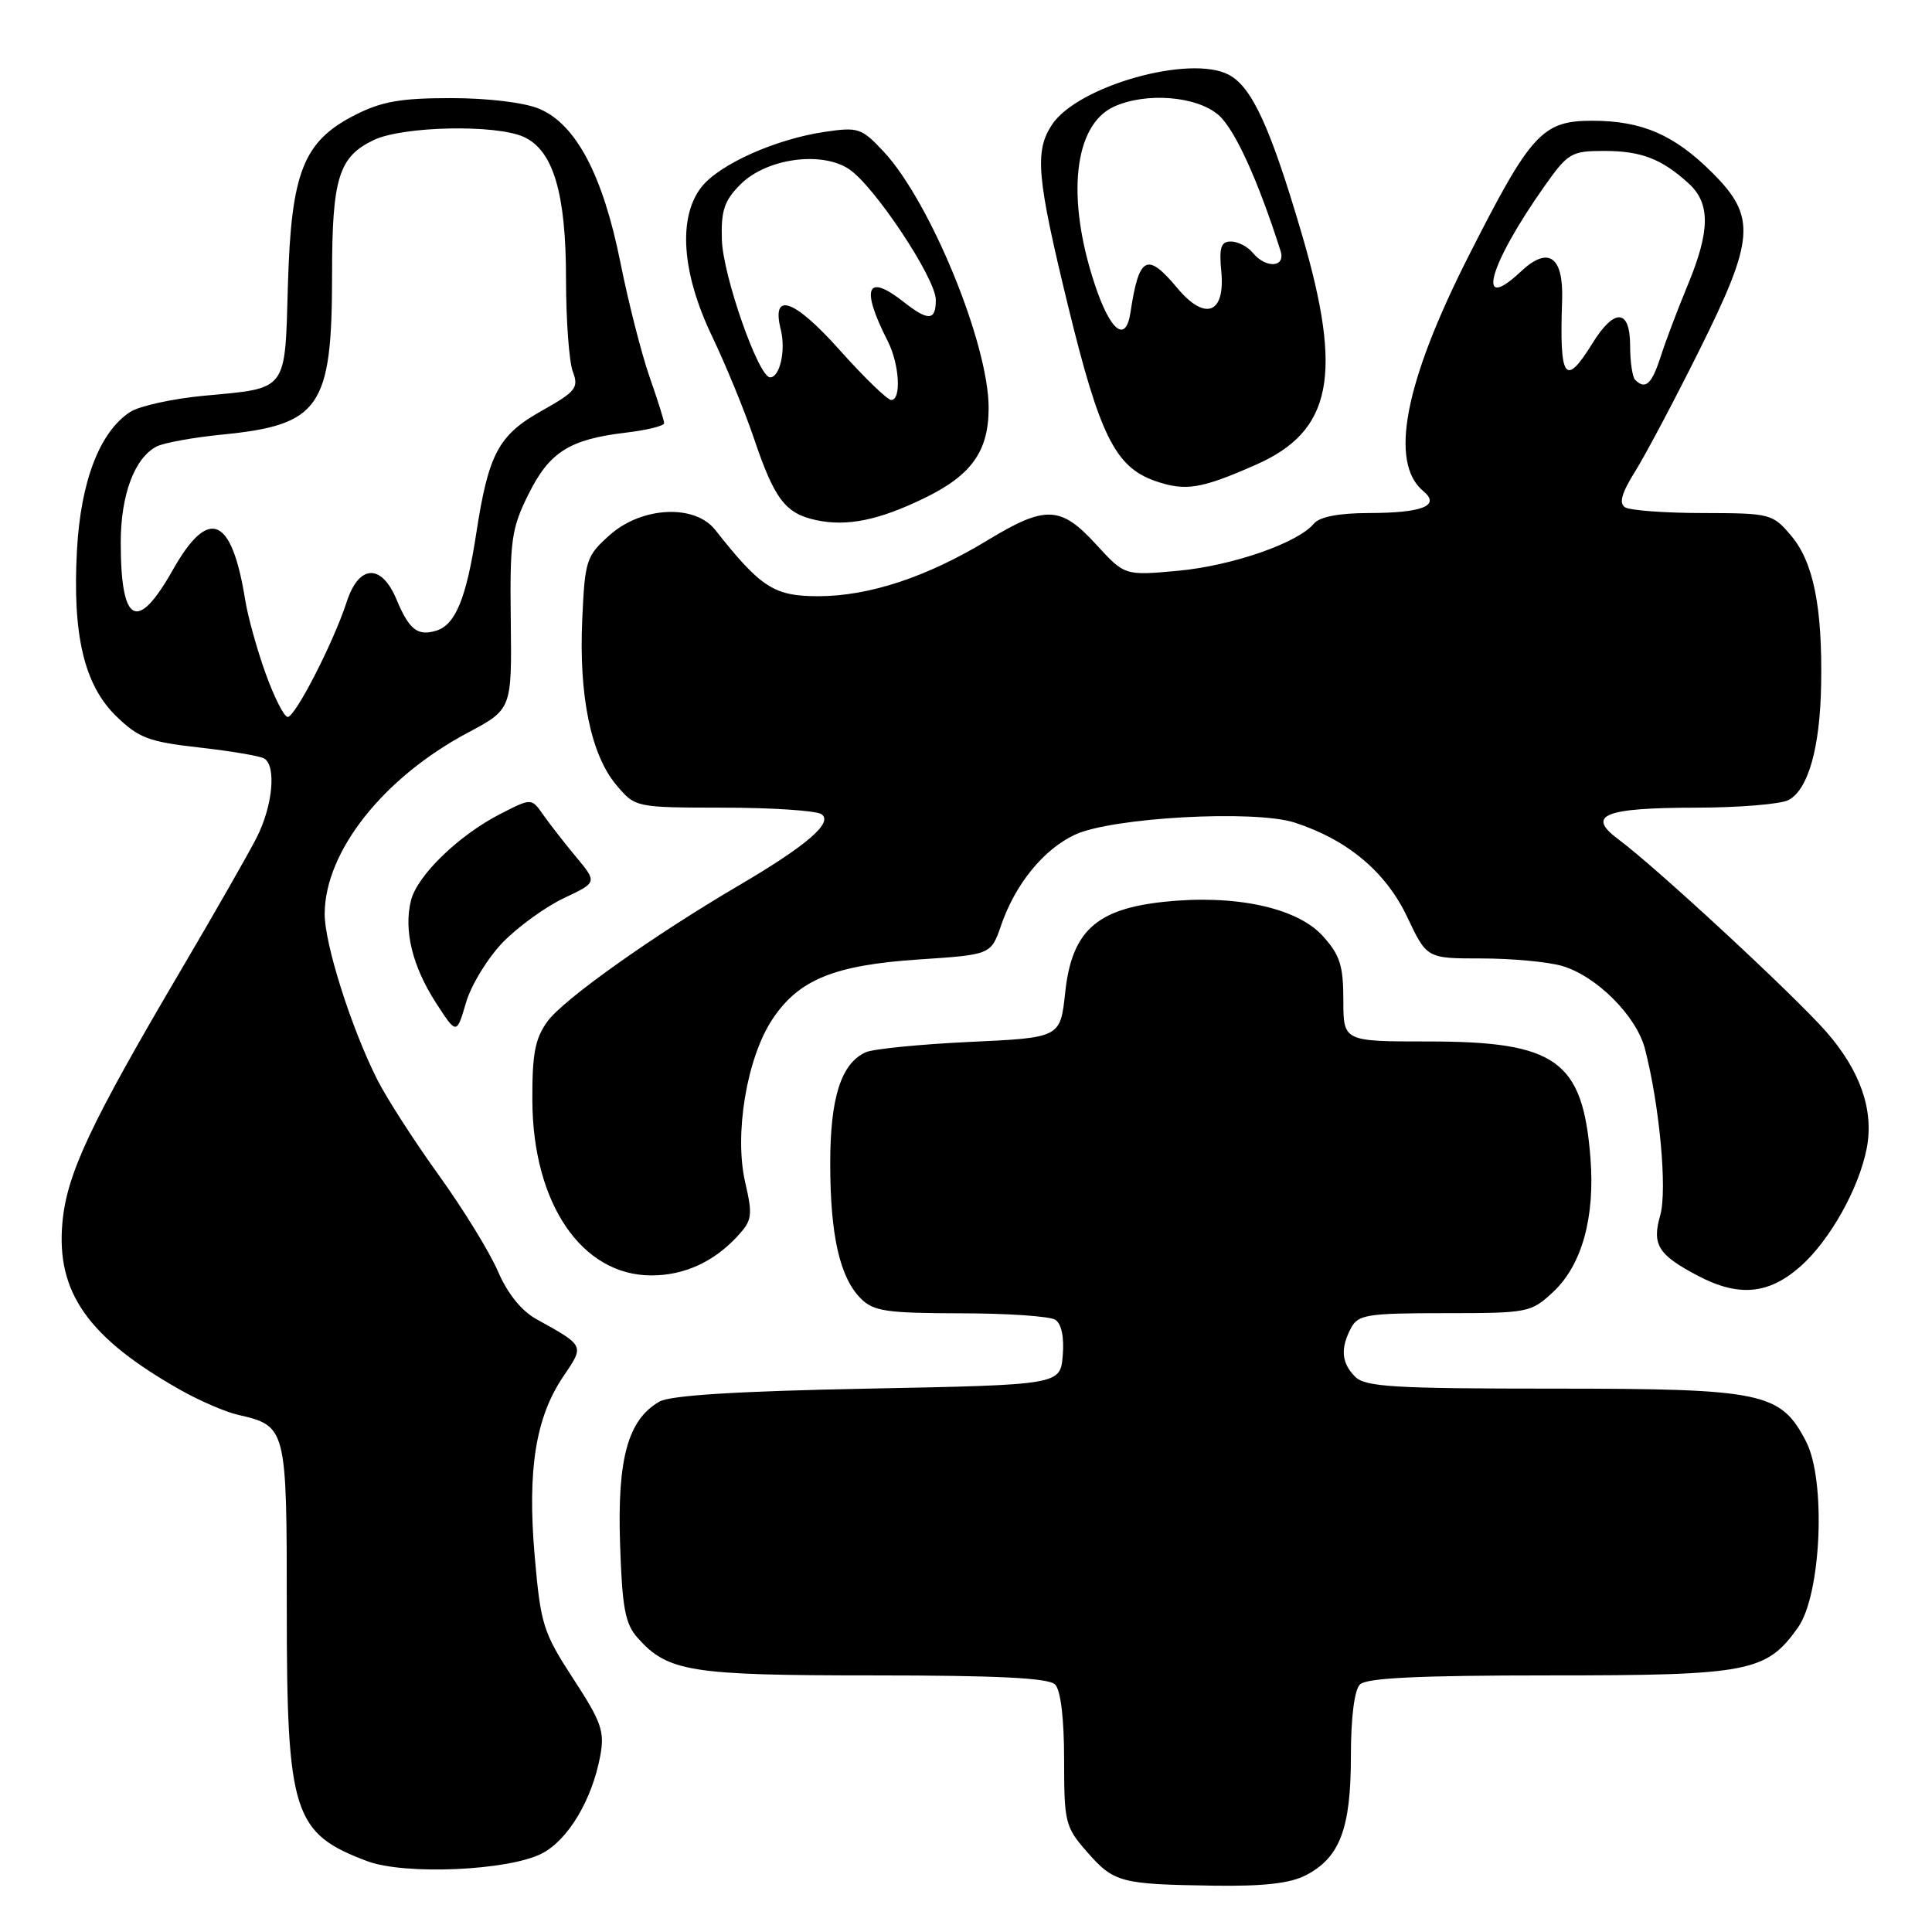 <?xml version="1.0" encoding="UTF-8" standalone="no"?>
<!DOCTYPE svg PUBLIC "-//W3C//DTD SVG 1.1//EN" "http://www.w3.org/Graphics/SVG/1.1/DTD/svg11.dtd" >
<svg xmlns="http://www.w3.org/2000/svg" xmlns:xlink="http://www.w3.org/1999/xlink" version="1.1" viewBox="0 0 256 256">
 <g >
 <path fill="currentColor"
d=" M 173.03 248.48 C 177.53 246.16 179.00 242.29 179.00 232.75 C 179.00 227.59 179.46 223.94 180.20 223.20 C 181.07 222.33 188.04 222.00 205.30 222.00 C 231.76 222.00 234.04 221.56 238.23 215.67 C 241.33 211.33 241.99 196.18 239.31 191.00 C 235.94 184.49 233.63 184.00 205.82 184.00 C 184.72 184.00 180.92 183.77 179.57 182.43 C 177.74 180.60 177.58 178.65 179.04 175.93 C 179.97 174.20 181.22 174.00 191.43 174.00 C 202.51 174.00 202.86 173.93 205.81 171.18 C 209.61 167.63 211.37 161.30 210.74 153.40 C 209.72 140.51 206.22 138.00 189.25 138.00 C 178.00 138.00 178.00 138.00 178.00 132.52 C 178.00 127.93 177.55 126.53 175.25 124.00 C 171.84 120.25 163.60 118.49 154.19 119.50 C 145.22 120.46 142.01 123.42 141.14 131.54 C 140.50 137.50 140.50 137.50 128.50 138.06 C 121.90 138.37 115.70 138.99 114.71 139.43 C 111.45 140.91 110.00 145.45 110.01 154.20 C 110.01 163.69 111.28 169.28 114.06 172.06 C 115.75 173.75 117.47 174.00 127.25 174.02 C 133.44 174.02 139.09 174.41 139.82 174.87 C 140.65 175.39 141.02 177.16 140.82 179.60 C 140.50 183.50 140.50 183.50 115.00 184.00 C 97.66 184.34 88.82 184.89 87.38 185.72 C 83.22 188.10 81.79 193.24 82.16 204.49 C 82.44 213.08 82.83 215.17 84.50 217.04 C 88.51 221.53 91.49 222.00 115.77 222.00 C 132.19 222.00 138.94 222.34 139.80 223.20 C 140.55 223.95 141.00 227.68 141.00 233.17 C 141.00 241.51 141.15 242.10 144.05 245.40 C 147.60 249.45 148.47 249.68 160.80 249.86 C 167.38 249.96 170.96 249.56 173.03 248.48 Z  M 71.80 245.60 C 75.27 243.81 78.44 238.52 79.53 232.70 C 80.14 229.43 79.72 228.21 75.96 222.44 C 71.97 216.31 71.64 215.27 70.85 206.20 C 69.86 194.76 70.97 187.79 74.66 182.36 C 77.45 178.24 77.51 178.36 71.05 174.78 C 69.09 173.69 67.24 171.39 65.98 168.46 C 64.89 165.92 61.35 160.17 58.11 155.67 C 54.87 151.18 51.21 145.48 49.97 143.02 C 46.50 136.11 43.00 125.04 43.02 121.07 C 43.07 112.81 50.78 103.06 61.98 97.09 C 67.82 93.98 67.82 93.98 67.68 82.24 C 67.55 71.59 67.76 70.04 70.02 65.50 C 72.81 59.88 75.46 58.21 82.98 57.32 C 85.74 56.99 88.00 56.43 88.00 56.08 C 88.00 55.72 87.13 52.96 86.07 49.94 C 85.01 46.91 83.27 40.10 82.21 34.80 C 79.89 23.21 76.32 16.45 71.44 14.41 C 69.45 13.58 64.64 13.00 59.74 13.00 C 53.09 13.00 50.54 13.45 47.02 15.25 C 40.18 18.74 38.58 22.82 38.15 37.77 C 37.74 52.01 38.21 51.40 27.00 52.44 C 22.88 52.83 18.49 53.79 17.26 54.58 C 13.23 57.19 10.70 63.74 10.20 72.87 C 9.58 84.15 11.15 90.79 15.44 94.94 C 18.38 97.79 19.75 98.30 26.42 99.05 C 30.61 99.52 34.48 100.18 35.02 100.51 C 36.64 101.52 36.13 106.83 34.00 111.00 C 32.90 113.16 28.38 121.07 23.95 128.59 C 11.95 148.96 8.85 155.56 8.27 162.00 C 7.43 171.27 11.69 177.29 24.00 184.23 C 26.48 185.62 29.85 187.08 31.50 187.46 C 37.98 188.96 38.00 189.06 38.00 213.19 C 38.00 240.28 38.85 242.94 48.68 246.62 C 53.66 248.48 67.41 247.87 71.80 245.60 Z  M 238.53 167.84 C 242.44 164.40 246.33 157.48 247.36 152.11 C 248.32 147.07 246.48 141.83 241.94 136.66 C 237.58 131.72 219.46 114.94 214.50 111.26 C 210.11 108.01 212.48 107.03 224.82 107.02 C 230.49 107.01 235.97 106.55 236.99 106.01 C 239.61 104.61 241.17 99.07 241.31 90.69 C 241.49 80.46 240.29 74.49 237.35 71.00 C 234.88 68.07 234.61 68.00 225.66 67.98 C 220.62 67.98 215.97 67.63 215.33 67.22 C 214.49 66.69 214.87 65.34 216.65 62.49 C 218.02 60.30 221.81 53.15 225.07 46.61 C 232.53 31.65 232.76 28.76 226.91 22.91 C 221.86 17.86 217.57 16.00 210.98 16.00 C 204.36 16.00 202.85 17.65 194.61 33.90 C 186.09 50.70 184.05 61.31 188.61 65.09 C 190.91 67.00 188.48 67.97 181.37 67.98 C 177.38 67.99 174.84 68.48 174.09 69.39 C 171.97 71.95 163.28 74.96 156.12 75.63 C 149.03 76.28 149.03 76.28 145.24 72.14 C 140.55 67.01 138.53 66.93 130.87 71.58 C 122.84 76.46 115.15 79.00 108.42 79.00 C 102.57 79.00 100.81 77.87 94.76 70.20 C 92.05 66.77 85.01 67.12 80.78 70.91 C 77.68 73.67 77.50 74.22 77.15 82.11 C 76.69 92.19 78.30 100.02 81.66 104.01 C 84.18 107.00 84.18 107.00 95.84 107.02 C 102.25 107.02 108.09 107.41 108.82 107.87 C 110.50 108.94 106.94 112.02 97.96 117.29 C 86.55 123.98 74.67 132.42 72.55 135.33 C 70.89 137.62 70.51 139.63 70.54 145.90 C 70.62 159.50 77.09 168.99 86.30 169.00 C 90.64 169.00 94.53 167.24 97.68 163.85 C 99.67 161.70 99.76 161.09 98.74 156.66 C 97.27 150.29 98.95 140.18 102.34 135.07 C 105.82 129.80 110.56 127.87 121.81 127.13 C 131.31 126.50 131.31 126.50 132.66 122.59 C 134.53 117.16 138.25 112.58 142.39 110.62 C 147.24 108.32 166.23 107.27 171.56 109.00 C 178.58 111.29 183.63 115.53 186.46 121.50 C 189.06 127.00 189.06 127.00 196.29 127.00 C 200.26 127.00 205.06 127.44 206.94 127.98 C 211.50 129.29 216.82 134.59 217.96 138.96 C 219.90 146.42 220.94 157.71 219.99 161.03 C 218.87 164.93 219.70 166.26 224.93 169.02 C 230.34 171.88 234.32 171.54 238.53 167.84 Z  M 66.67 124.82 C 68.70 122.75 72.33 120.13 74.75 118.99 C 79.14 116.92 79.14 116.92 76.32 113.53 C 74.77 111.67 72.81 109.15 71.96 107.94 C 70.42 105.74 70.42 105.74 66.32 107.84 C 60.82 110.64 55.29 115.99 54.46 119.31 C 53.47 123.24 54.64 128.04 57.76 132.87 C 60.50 137.11 60.50 137.11 61.75 132.85 C 62.43 130.51 64.65 126.90 66.67 124.82 Z  M 122.43 66.03 C 128.73 62.98 131.00 59.81 131.00 54.04 C 131.00 45.56 123.27 26.72 117.08 20.08 C 114.16 16.96 113.72 16.81 109.24 17.48 C 102.75 18.44 95.33 21.77 92.96 24.77 C 89.81 28.78 90.32 36.14 94.34 44.53 C 96.17 48.36 98.66 54.42 99.87 58.00 C 102.63 66.18 104.06 68.05 108.19 68.93 C 112.24 69.79 116.45 68.93 122.43 66.03 Z  M 166.46 61.56 C 176.50 57.12 177.98 49.70 172.52 31.09 C 168.37 16.94 165.91 11.56 162.85 9.92 C 157.72 7.17 142.76 11.39 139.38 16.54 C 137.07 20.06 137.38 23.51 141.52 40.52 C 145.70 57.68 147.78 61.87 153.03 63.72 C 157.08 65.13 159.13 64.80 166.46 61.56 Z  M 35.20 89.25 C 34.06 86.09 32.84 81.70 32.49 79.50 C 30.71 68.39 27.65 67.11 22.91 75.50 C 18.18 83.88 16.00 82.73 16.00 71.87 C 16.00 65.56 17.83 60.67 20.76 59.16 C 21.72 58.67 25.60 57.97 29.38 57.59 C 42.42 56.31 44.00 54.03 44.00 36.40 C 44.00 23.60 44.88 20.76 49.54 18.55 C 53.40 16.71 65.72 16.46 69.40 18.14 C 73.31 19.92 75.00 25.60 75.00 36.96 C 75.00 42.41 75.41 47.94 75.90 49.24 C 76.71 51.38 76.32 51.88 71.80 54.42 C 66.04 57.65 64.73 60.11 63.10 70.71 C 61.79 79.25 60.36 82.75 57.86 83.55 C 55.35 84.34 54.22 83.46 52.54 79.43 C 50.54 74.64 47.55 74.79 45.94 79.75 C 44.21 85.09 39.13 95.00 38.12 95.00 C 37.65 95.00 36.34 92.41 35.20 89.25 Z  M 216.67 50.33 C 216.30 49.97 216.00 47.94 216.00 45.83 C 216.00 40.91 213.93 40.77 211.00 45.50 C 207.37 51.37 206.62 50.29 206.99 39.75 C 207.18 33.96 205.16 32.56 201.52 35.98 C 195.42 41.72 197.28 35.08 204.73 24.56 C 207.76 20.28 208.24 20.00 212.55 20.00 C 217.46 20.00 220.17 21.04 223.75 24.30 C 226.65 26.94 226.62 30.57 223.63 37.78 C 222.32 40.93 220.71 45.19 220.05 47.25 C 218.87 50.91 218.02 51.69 216.67 50.33 Z  M 111.23 46.35 C 105.19 39.59 102.17 38.56 103.46 43.69 C 104.14 46.42 103.34 50.00 102.04 50.00 C 100.51 50.00 95.80 36.55 95.65 31.77 C 95.53 27.89 95.97 26.58 98.13 24.42 C 101.54 21.01 108.80 19.98 112.47 22.39 C 115.82 24.58 124.00 36.89 124.00 39.74 C 124.00 42.52 123.01 42.58 119.73 40.00 C 114.82 36.14 114.02 38.11 117.63 45.20 C 119.18 48.26 119.46 53.00 118.09 53.00 C 117.59 53.00 114.50 50.01 111.23 46.35 Z  M 145.07 37.70 C 141.24 26.19 142.28 16.56 147.61 14.13 C 151.88 12.19 158.58 12.73 161.47 15.25 C 163.62 17.13 166.68 23.83 169.68 33.25 C 170.38 35.45 167.76 35.62 166.00 33.50 C 165.32 32.67 164.01 32.00 163.10 32.00 C 161.78 32.00 161.52 32.79 161.83 35.99 C 162.36 41.58 159.68 42.58 156.00 38.17 C 151.98 33.35 150.92 33.91 149.79 41.42 C 149.17 45.51 147.13 43.90 145.07 37.70 Z "/>
</g>
</svg>
